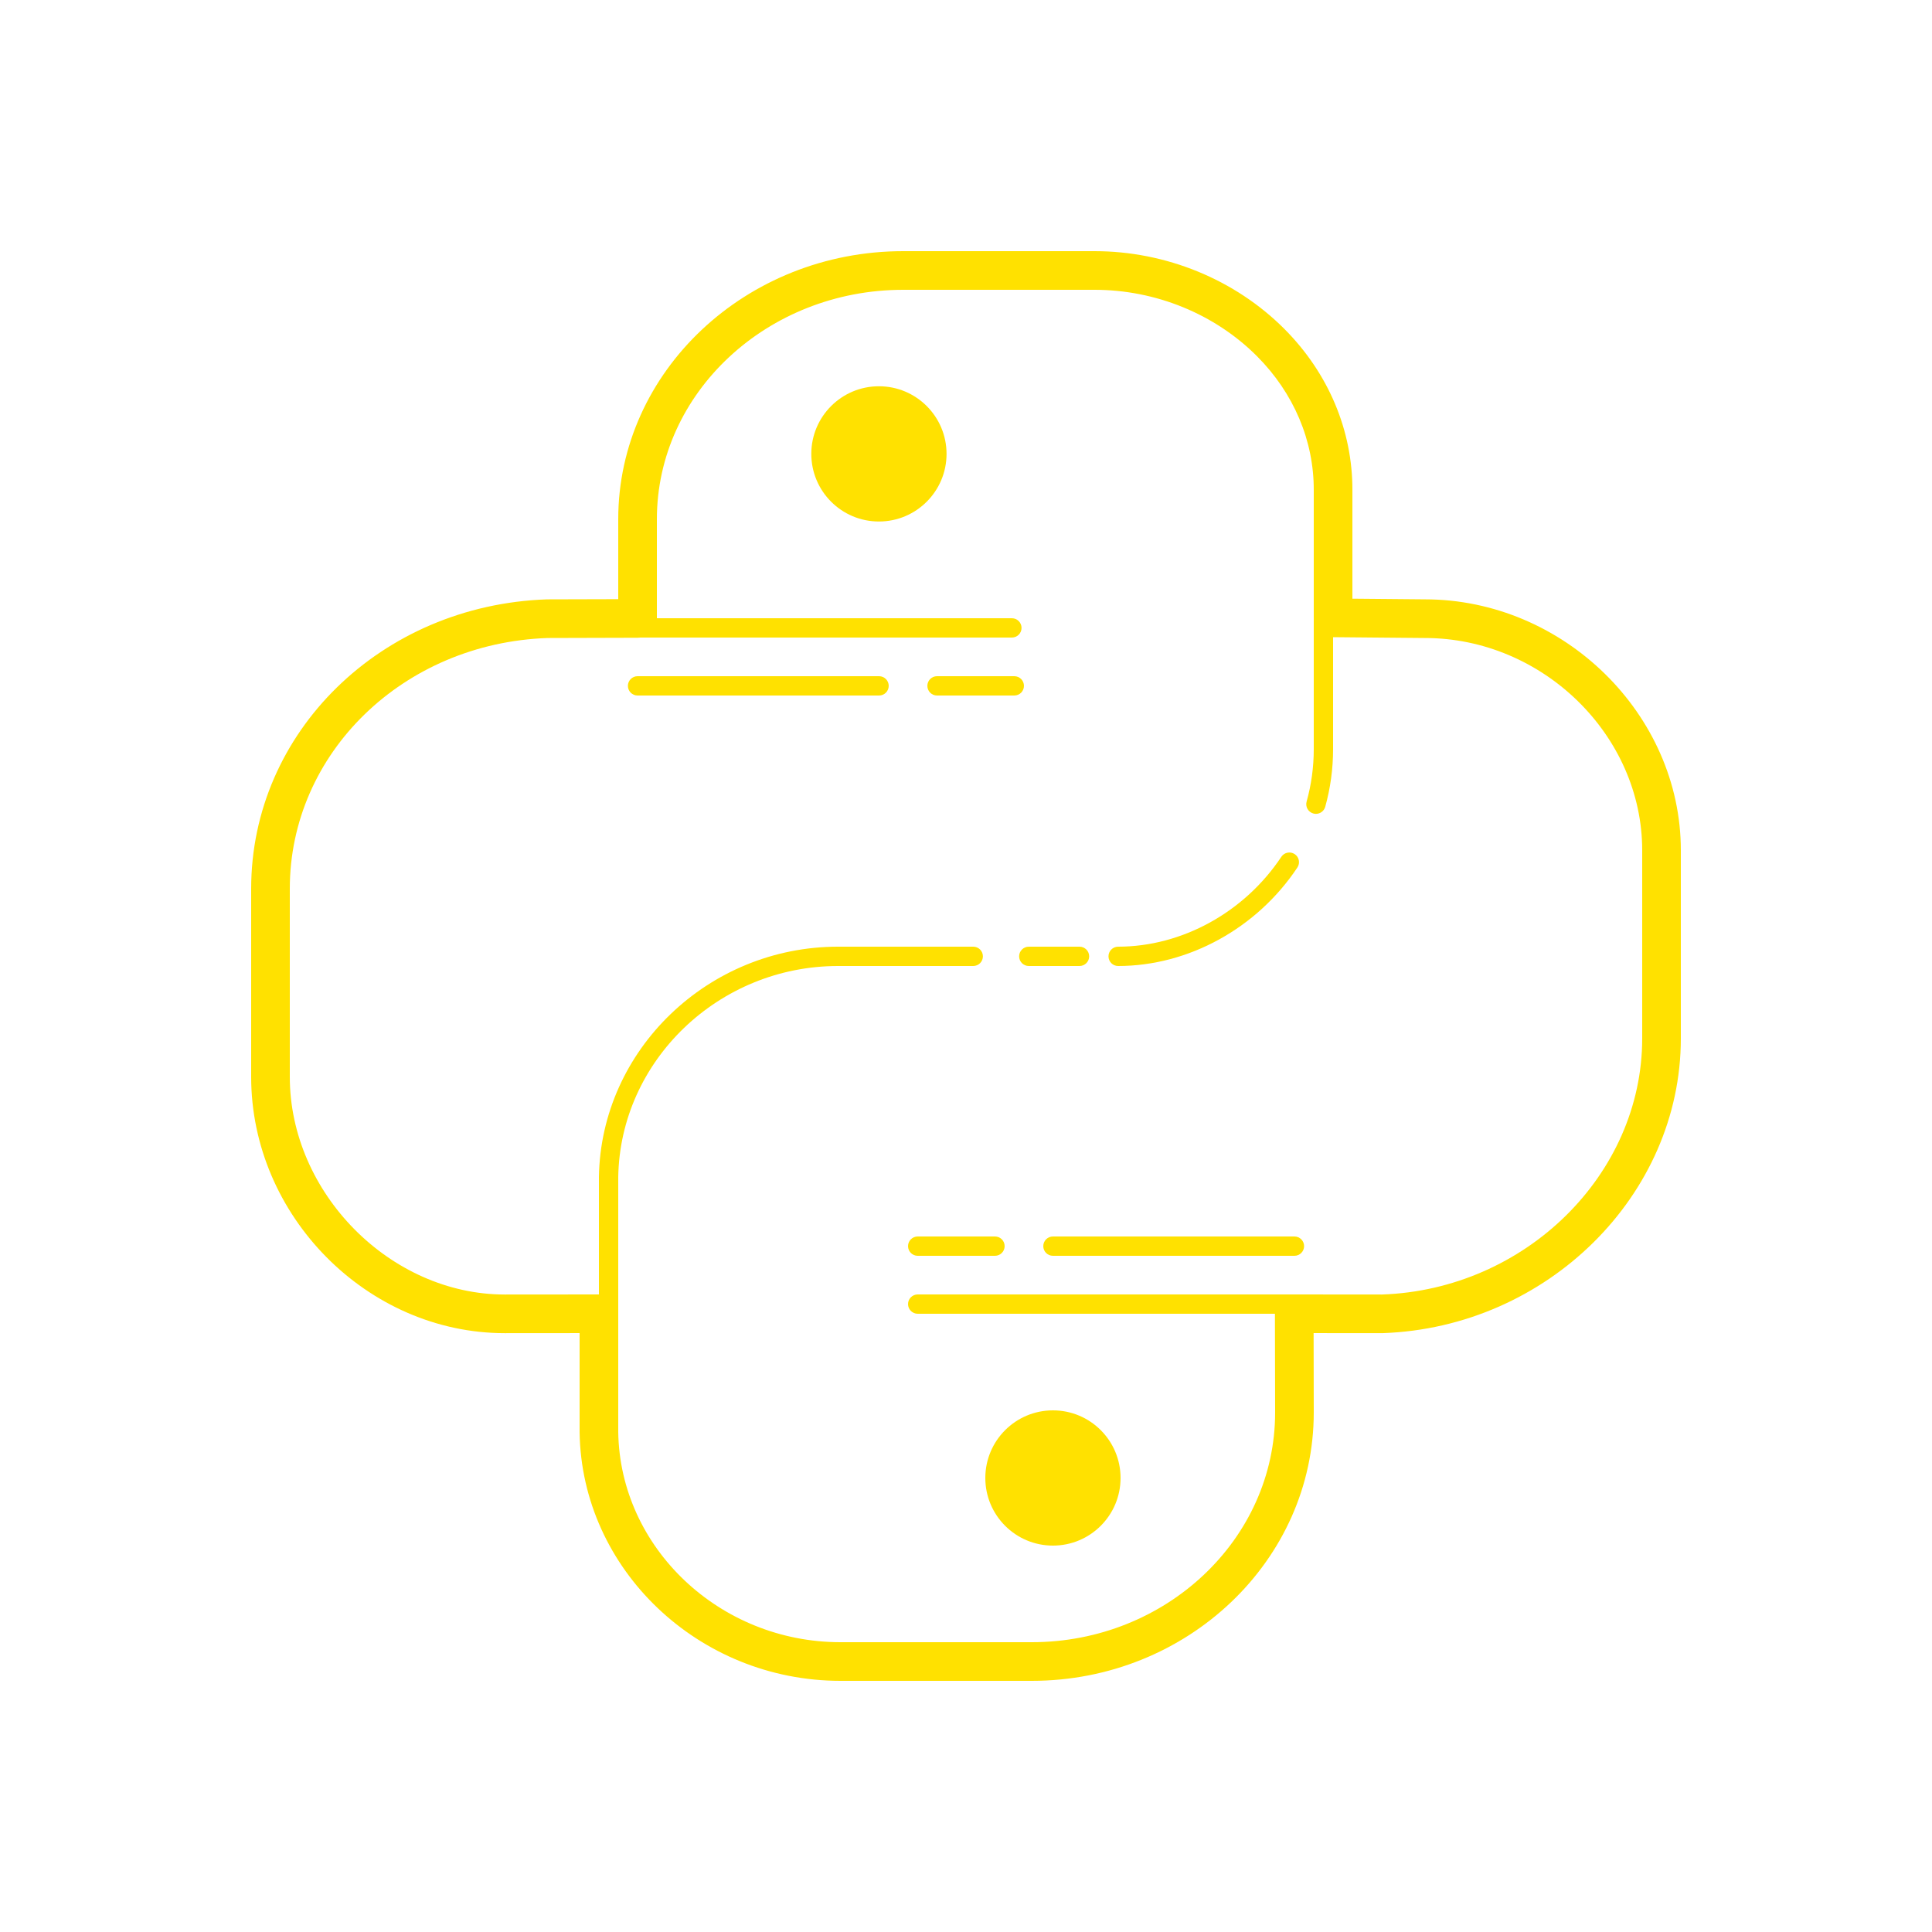 <svg width="100" height="100" viewBox="0 0 100 100" fill="none" xmlns="http://www.w3.org/2000/svg">
<path d="M45.493 26.993C47.426 26.993 48.993 25.426 48.993 23.493C48.993 21.56 47.426 19.993 45.493 19.993C43.56 19.993 41.993 21.56 41.993 23.493C41.993 25.426 43.56 26.993 45.493 26.993Z" fill="#FFE100"/>
<path d="M54.5 80C56.433 80 58 78.433 58 76.5C58 74.567 56.433 73 54.5 73C52.567 73 51 74.567 51 76.5C51 78.433 52.567 80 54.5 80Z" fill="#FFE100"/>
<path d="M53.406 87H43.5C36.16 87 30.104 81.229 30 74.136V69.001L26.126 69.004C19.011 69.004 13 62.929 13 55.738V46C13 37.897 19.725 31.318 28.31 31.023L32 31.013V26.875C32 19.225 38.617 13 46.75 13H56.655C60.349 13 63.93 14.468 66.481 17.027C68.76 19.315 70.01 22.281 70 25.379V30.988L73.754 31.022C80.935 31.024 87 36.972 87 44.012V53.75C87 61.867 80.076 68.71 71.566 69.003L67.992 69.001L68 73.112C68 80.771 61.453 87 53.406 87ZM31 67C31.265 67 31.52 67.105 31.707 67.293C31.894 67.481 32 67.734 32 68V74.121C32.088 80.113 37.247 85 43.5 85H53.406C60.351 85 66 79.668 66 73.114L65.99 68.002C65.989 67.736 66.094 67.481 66.283 67.293C66.471 67.105 66.725 67 66.99 67L71.533 67.004C78.943 66.748 85 60.802 85 53.75V44.012C85 38.055 79.848 33.023 73.75 33.023C73.747 33.023 73.744 33.023 73.741 33.023L68.991 32.98C68.442 32.975 68 32.529 68 31.98V25.376C68.009 22.811 66.967 20.349 65.064 18.44C62.887 16.254 59.821 15 56.655 15H46.75C39.72 15 34 20.327 34 26.875V32.01C34 32.561 33.554 33.008 33.003 33.01L28.347 33.023C20.876 33.28 15 38.981 15 46V55.738C15 61.739 20.198 67.004 26.125 67.004L31 67Z" fill="#FFE100"/>
<path d="M52.375 33H32.875C32.599 33 32.375 32.776 32.375 32.5C32.375 32.224 32.599 32 32.875 32H52.375C52.651 32 52.875 32.224 52.875 32.5C52.875 32.776 52.651 33 52.375 33Z" fill="#FFE100"/>
<path d="M67 68H47.5C47.224 68 47 67.776 47 67.5C47 67.224 47.224 67 47.5 67H67C67.276 67 67.5 67.224 67.5 67.5C67.5 67.776 67.276 68 67 68Z" fill="#FFE100"/>
<path d="M67 65H54.5C54.224 65 54 64.776 54 64.5C54 64.224 54.224 64 54.5 64H67C67.276 64 67.5 64.224 67.5 64.5C67.5 64.776 67.276 65 67 65Z" fill="#FFE100"/>
<path d="M51.5 65H47.5C47.224 65 47 64.776 47 64.5C47 64.224 47.224 64 47.5 64H51.5C51.776 64 52 64.224 52 64.5C52 64.776 51.776 65 51.5 65Z" fill="#FFE100"/>
<path d="M45.5 36H33C32.724 36 32.5 35.776 32.5 35.5C32.5 35.224 32.724 35 33 35H45.5C45.776 35 46 35.224 46 35.5C46 35.776 45.776 36 45.5 36Z" fill="#FFE100"/>
<path d="M52.5 36H48.5C48.224 36 48 35.776 48 35.5C48 35.224 48.224 35 48.5 35H52.5C52.776 35 53 35.224 53 35.5C53 35.776 52.776 36 52.5 36Z" fill="#FFE100"/>
<path d="M68.112 42.125C68.068 42.125 68.022 42.119 67.977 42.106C67.711 42.032 67.556 41.756 67.63 41.49C67.876 40.612 68 39.699 68 38.774V32.125C68 31.849 68.224 31.625 68.5 31.625C68.776 31.625 69 31.849 69 32.125V38.774C69 39.79 68.863 40.794 68.594 41.759C68.532 41.98 68.331 42.125 68.112 42.125Z" fill="#FFE100"/>
<path d="M57.875 50C57.599 50 57.375 49.776 57.375 49.5C57.375 49.224 57.599 49 57.875 49C61.179 49 64.415 47.218 66.321 44.349C66.474 44.117 66.786 44.057 67.013 44.209C67.243 44.361 67.306 44.672 67.153 44.901C65.064 48.047 61.509 50 57.875 50Z" fill="#FFE100"/>
<path d="M55.875 50H53.25C52.974 50 52.75 49.776 52.75 49.5C52.75 49.224 52.974 49 53.25 49H55.875C56.151 49 56.375 49.224 56.375 49.5C56.375 49.776 56.151 50 55.875 50Z" fill="#FFE100"/>
<path d="M31.5 74.625C31.224 74.625 31 74.401 31 74.125V60.916C31.105 54.342 36.659 49 43.379 49H50.375C50.651 49 50.875 49.224 50.875 49.5C50.875 49.776 50.651 50 50.375 50H43.379C37.201 50 32.097 54.9 32 60.924V74.125C32 74.401 31.776 74.625 31.5 74.625Z" fill="#FFE100"/>
</svg>
